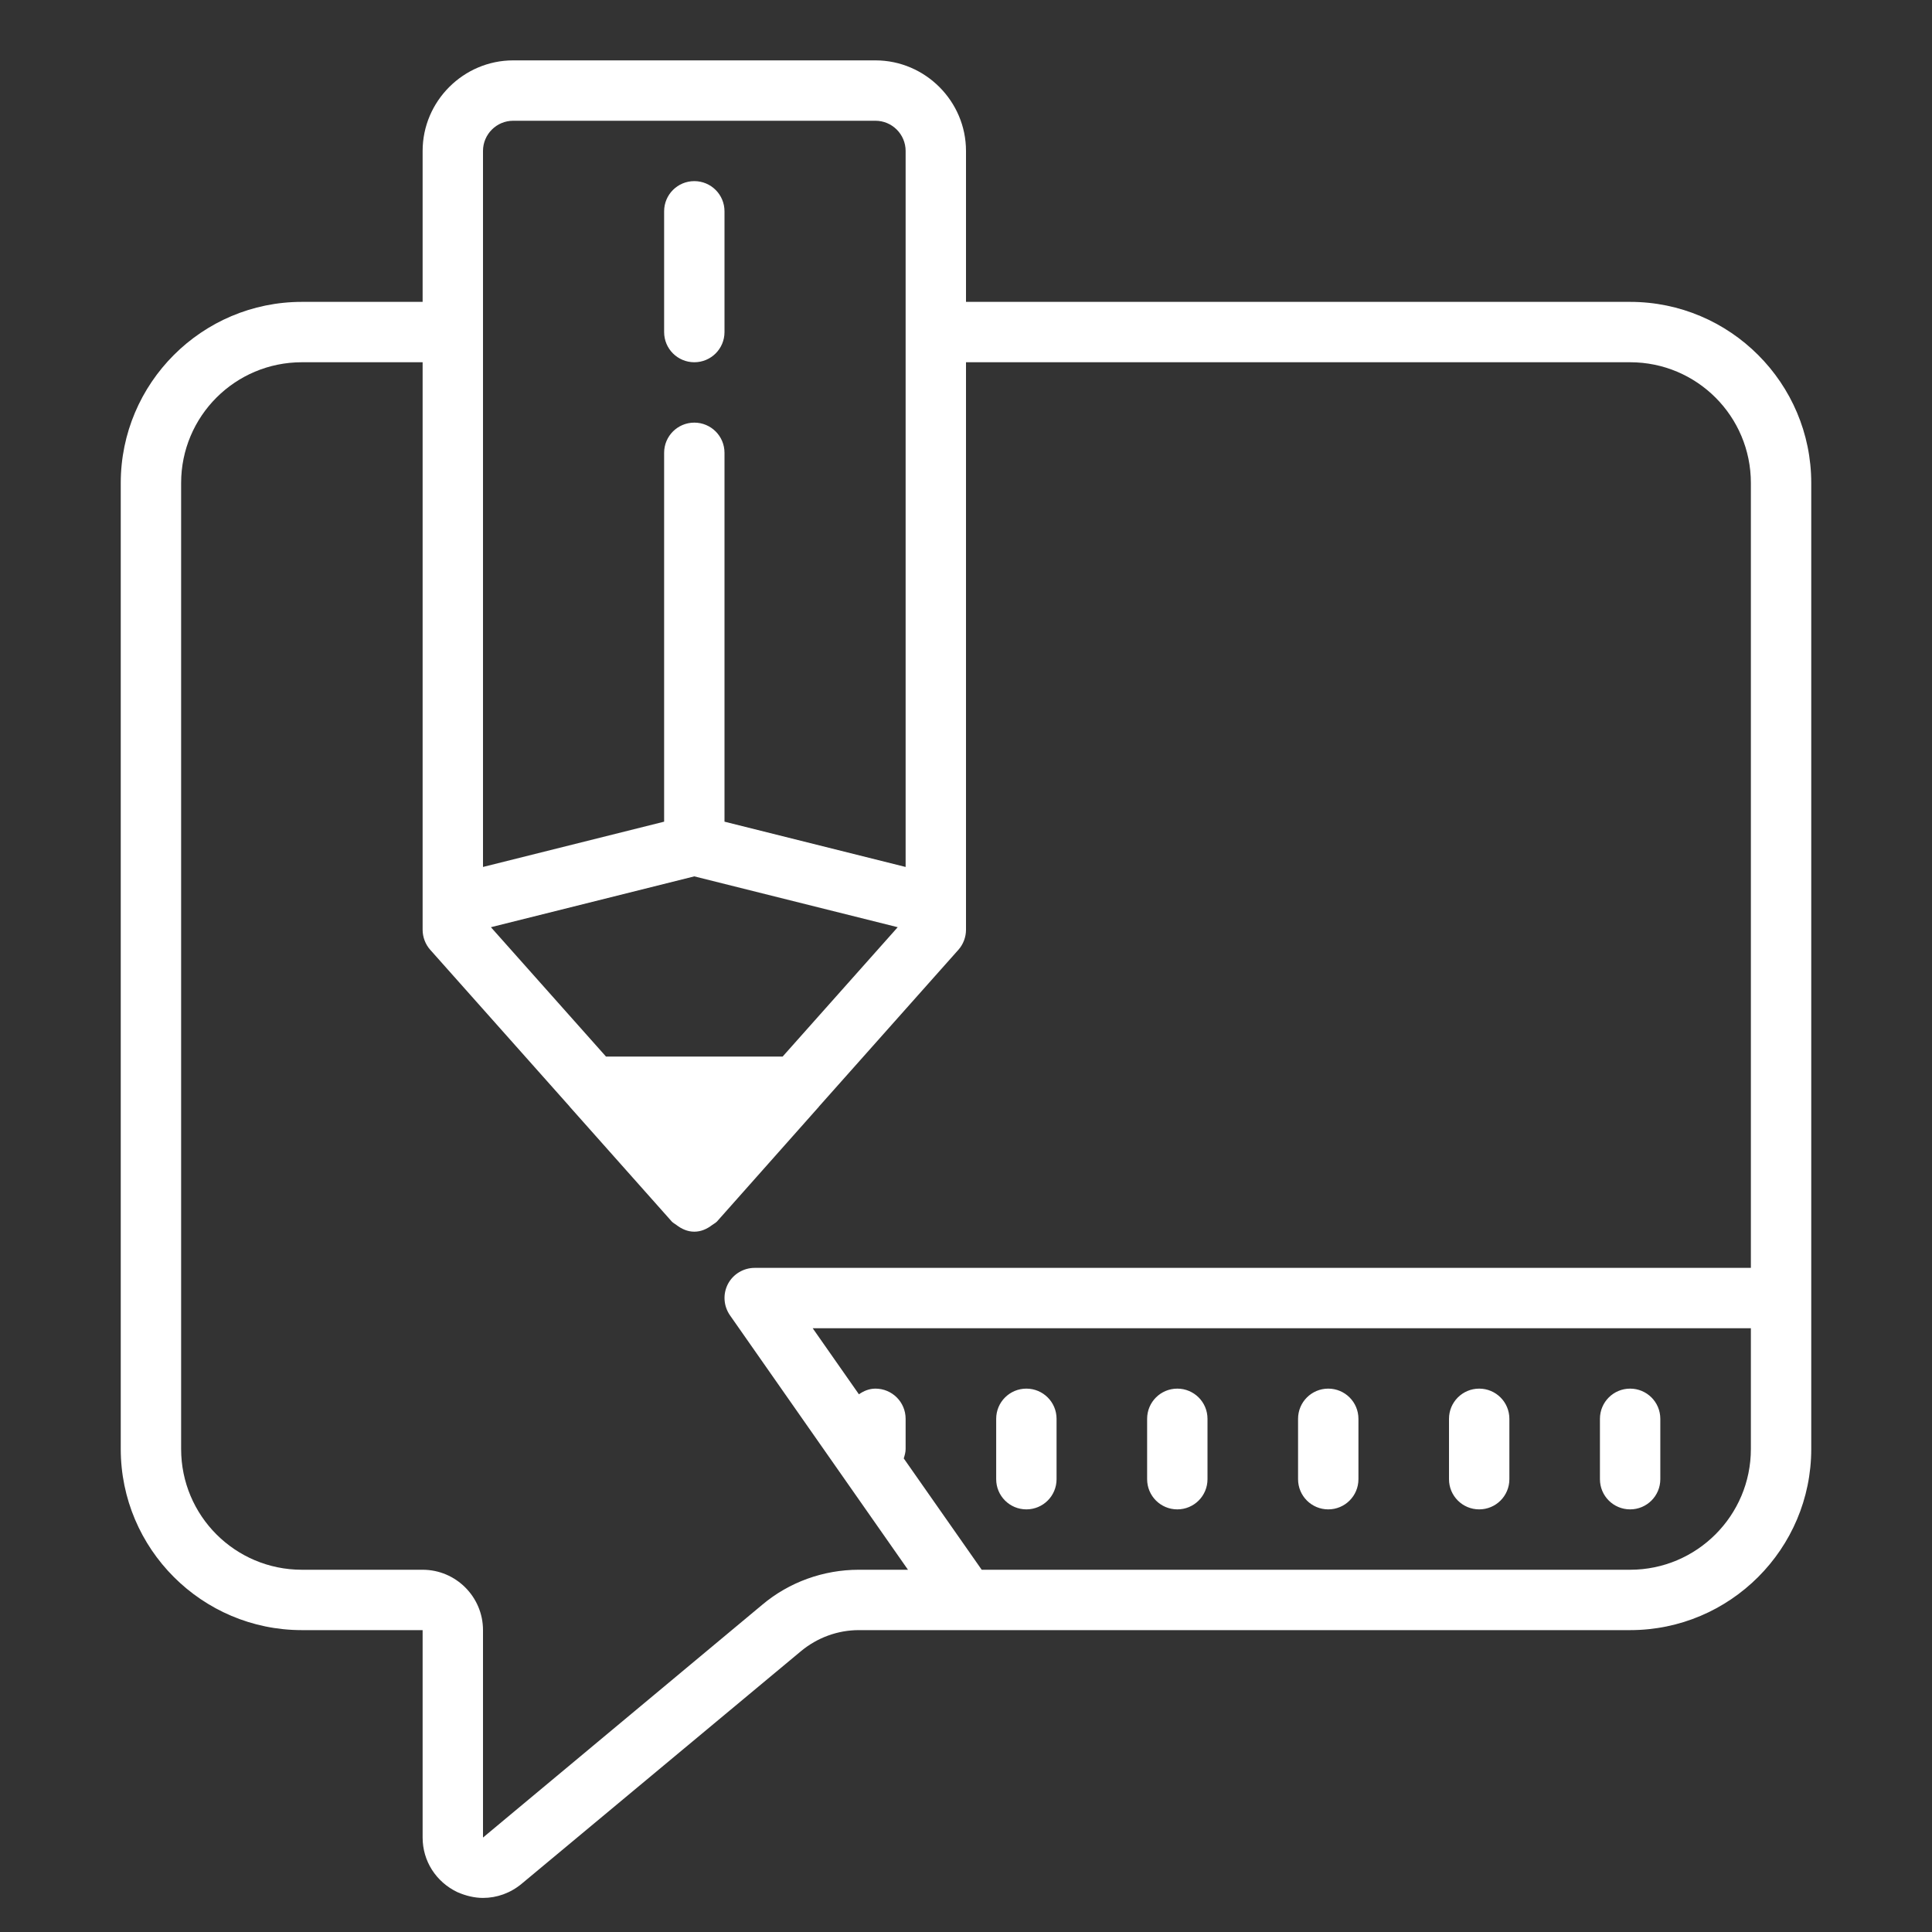 <svg xmlns="http://www.w3.org/2000/svg" xmlns:xlink="http://www.w3.org/1999/xlink" viewBox="0,0,256,256" width="50px" height="50px" fill-rule="nonzero"><rect x="0" y="0" width="256" height="256" fill="#333333" stroke="none"/><g fill="#ffffff" fill-rule="nonzero" stroke="none" stroke-width="1" stroke-linecap="butt" stroke-linejoin="miter" stroke-miterlimit="10" stroke-dasharray="" stroke-dashoffset="0" font-family="none" font-weight="none" font-size="none" text-anchor="none" style="mix-blend-mode: normal"><g transform="scale(4,4)"><path d="M17,2c-1.648,0 -3,1.352 -3,3v5h-4c-3.309,0 -6,2.691 -6,6v32c0,3.309 2.691,6 6,6h4v6.871c0,0.777 0.441,1.469 1.152,1.809c0.277,0.121 0.566,0.191 0.848,0.191c0.461,0 0.91,-0.16 1.281,-0.469l9.25,-7.703c0.539,-0.449 1.219,-0.699 1.918,-0.699h25.551c3.309,0 6,-2.691 6,-6v-32c0,-3.309 -2.691,-6 -6,-6h-22v-5c0,-1.648 -1.352,-3 -3,-3zM17,4h12c0.551,0 1,0.449 1,1v23.719l-6,-1.5v-12.219c0,-0.555 -0.449,-1 -1,-1c-0.551,0 -1,0.445 -1,1v12.219l-6,1.5v-23.719c0,-0.551 0.449,-1 1,-1zM23,6c-0.551,0 -1,0.445 -1,1v4c0,0.555 0.449,1 1,1c0.551,0 1,-0.445 1,-1v-4c0,-0.555 -0.449,-1 -1,-1zM10,12h4v18.801c0,0.238 0.09,0.48 0.25,0.66l4.621,5.195c0.004,0.004 0,0.004 0.004,0.008l3.379,3.801c0.043,0.047 0.102,0.074 0.152,0.113c0.172,0.133 0.371,0.223 0.594,0.223c0.223,0 0.422,-0.09 0.594,-0.223c0.051,-0.039 0.109,-0.066 0.156,-0.113l3.375,-3.801c0.004,-0.004 0.004,-0.004 0.004,-0.008l4.621,-5.195c0.16,-0.18 0.25,-0.422 0.25,-0.66v-18.801h22c2.211,0 4,1.789 4,4v26h-33c-0.371,0 -0.715,0.207 -0.887,0.535c-0.172,0.332 -0.145,0.73 0.07,1.039l5.895,8.426h-1.629c-1.172,0 -2.309,0.41 -3.199,1.16l-9.25,7.711v-6.871c0,-1.102 -0.898,-2 -2,-2h-4c-2.211,0 -4,-1.789 -4,-4v-32c0,-2.211 1.789,-4 4,-4zM23,29.031l6.738,1.684l-3.812,4.285h-5.852l-3.812,-4.285zM26.922,44h31.078v4c0,2.207 -1.793,4 -4,4h-21.48l-2.582,-3.688c0.031,-0.102 0.062,-0.203 0.062,-0.312v-1c0,-0.555 -0.449,-1 -1,-1c-0.207,0 -0.391,0.078 -0.547,0.188zM34,46c-0.551,0 -1,0.445 -1,1v2c0,0.555 0.449,1 1,1c0.551,0 1,-0.445 1,-1v-2c0,-0.555 -0.449,-1 -1,-1zM39,46c-0.551,0 -1,0.445 -1,1v2c0,0.555 0.449,1 1,1c0.551,0 1,-0.445 1,-1v-2c0,-0.555 -0.449,-1 -1,-1zM44,46c-0.551,0 -1,0.445 -1,1v2c0,0.555 0.449,1 1,1c0.551,0 1,-0.445 1,-1v-2c0,-0.555 -0.449,-1 -1,-1zM49,46c-0.551,0 -1,0.445 -1,1v2c0,0.555 0.449,1 1,1c0.551,0 1,-0.445 1,-1v-2c0,-0.555 -0.449,-1 -1,-1zM54,46c-0.551,0 -1,0.445 -1,1v2c0,0.555 0.449,1 1,1c0.551,0 1,-0.445 1,-1v-2c0,-0.555 -0.449,-1 -1,-1z"></path></g></g></svg>